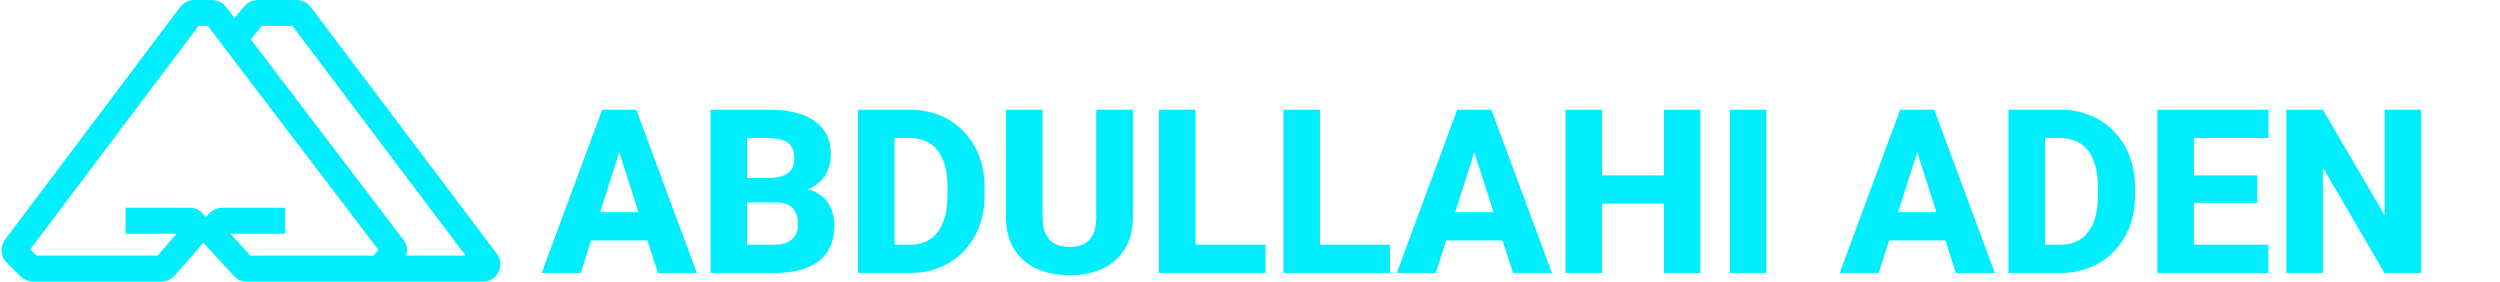 <svg width="577" height="65" viewBox="0 0 577 65" fill="none" xmlns="http://www.w3.org/2000/svg">
<path d="M143.762 32.489L134.032 63H125.026L138.975 25.32H144.668L143.762 32.489ZM151.836 63L142.08 32.489L141.071 25.32H146.842L160.842 63H151.836ZM151.422 48.974V55.495H131.78V48.974H151.422ZM179.035 46.722H169.356L169.305 41.081H177.301C178.716 41.081 179.863 40.908 180.743 40.563C181.64 40.218 182.296 39.718 182.71 39.062C183.124 38.389 183.331 37.561 183.331 36.578C183.331 35.456 183.124 34.55 182.71 33.86C182.296 33.17 181.64 32.67 180.743 32.359C179.863 32.032 178.725 31.868 177.327 31.868H172.41V63H163.974V25.32H177.327C179.587 25.32 181.606 25.527 183.383 25.941C185.16 26.355 186.669 26.994 187.912 27.856C189.171 28.719 190.129 29.797 190.784 31.091C191.44 32.385 191.768 33.912 191.768 35.672C191.768 37.207 191.423 38.639 190.732 39.968C190.06 41.296 188.973 42.374 187.472 43.203C185.971 44.031 183.961 44.479 181.442 44.548L179.035 46.722ZM178.699 63H167.208L170.262 56.478H178.699C179.993 56.478 181.045 56.272 181.856 55.857C182.667 55.443 183.262 54.883 183.642 54.175C184.021 53.468 184.211 52.674 184.211 51.794C184.211 50.759 184.03 49.862 183.667 49.103C183.322 48.344 182.77 47.757 182.011 47.343C181.269 46.929 180.277 46.722 179.035 46.722H171.479L171.53 41.081H180.769L182.736 43.306C185.134 43.254 187.049 43.643 188.481 44.471C189.93 45.282 190.974 46.351 191.612 47.68C192.251 49.008 192.57 50.414 192.57 51.898C192.57 54.348 192.044 56.401 190.991 58.057C189.939 59.696 188.377 60.93 186.307 61.758C184.254 62.586 181.718 63 178.699 63ZM209.96 63H201.679L201.731 56.478H209.96C211.841 56.478 213.428 56.047 214.722 55.185C216.016 54.305 217 53.011 217.672 51.303C218.345 49.578 218.682 47.481 218.682 45.014V43.28C218.682 41.417 218.492 39.778 218.112 38.363C217.733 36.931 217.172 35.732 216.43 34.766C215.688 33.8 214.765 33.075 213.661 32.592C212.574 32.109 211.323 31.868 209.909 31.868H201.524V25.32H209.909C212.462 25.32 214.791 25.752 216.896 26.614C219.018 27.477 220.847 28.71 222.382 30.315C223.935 31.919 225.134 33.817 225.979 36.008C226.825 38.199 227.248 40.641 227.248 43.332V45.014C227.248 47.688 226.825 50.13 225.979 52.338C225.134 54.529 223.935 56.427 222.382 58.031C220.847 59.618 219.027 60.843 216.922 61.706C214.817 62.569 212.497 63 209.96 63ZM206.467 25.32V63H198.03V25.32H206.467ZM253.023 25.32H261.459V50.06C261.459 52.993 260.838 55.461 259.596 57.462C258.371 59.463 256.663 60.973 254.472 61.991C252.281 63.009 249.745 63.518 246.864 63.518C243.965 63.518 241.412 63.009 239.204 61.991C237.013 60.973 235.287 59.463 234.028 57.462C232.786 55.461 232.165 52.993 232.165 50.06V25.32H240.627V50.06C240.627 51.682 240.868 53.011 241.352 54.046C241.852 55.064 242.568 55.814 243.5 56.297C244.431 56.763 245.553 56.996 246.864 56.996C248.175 56.996 249.288 56.763 250.202 56.297C251.134 55.814 251.833 55.064 252.298 54.046C252.781 53.011 253.023 51.682 253.023 50.06V25.32ZM292.074 56.478V63H273.053V56.478H292.074ZM275.926 25.32V63H267.489V25.32H275.926ZM320.8 56.478V63H301.779V56.478H320.8ZM304.651 25.32V63H296.215V25.32H304.651ZM341.115 32.489L331.384 63H322.378L336.327 25.32H342.021L341.115 32.489ZM349.189 63L339.433 32.489L338.423 25.32H344.194L358.195 63H349.189ZM348.775 48.974V55.495H329.133V48.974H348.775ZM386.61 40.485V47.007H367.097V40.485H386.61ZM369.763 25.32V63H361.326V25.32H369.763ZM392.433 25.32V63H384.022V25.32H392.433ZM407.675 25.32V63H399.265V25.32H407.675ZM443.336 32.489L433.606 63H424.6L438.549 25.32H444.242L443.336 32.489ZM451.411 63L441.654 32.489L440.645 25.32H446.416L460.417 63H451.411ZM450.997 48.974V55.495H431.354V48.974H450.997ZM475.478 63H467.197L467.249 56.478H475.478C477.359 56.478 478.946 56.047 480.24 55.185C481.534 54.305 482.517 53.011 483.19 51.303C483.863 49.578 484.199 47.481 484.199 45.014V43.28C484.199 41.417 484.009 39.778 483.63 38.363C483.25 36.931 482.69 35.732 481.948 34.766C481.206 33.8 480.283 33.075 479.179 32.592C478.092 32.109 476.841 31.868 475.426 31.868H467.042V25.32H475.426C477.98 25.32 480.309 25.752 482.414 26.614C484.536 27.477 486.364 28.71 487.9 30.315C489.453 31.919 490.652 33.817 491.497 36.008C492.342 38.199 492.765 40.641 492.765 43.332V45.014C492.765 47.688 492.342 50.13 491.497 52.338C490.652 54.529 489.453 56.427 487.9 58.031C486.364 59.618 484.544 60.843 482.439 61.706C480.335 62.569 478.014 63 475.478 63ZM471.984 25.32V63H463.548V25.32H471.984ZM523.535 56.478V63H503.479V56.478H523.535ZM506.352 25.32V63H497.915V25.32H506.352ZM520.947 40.485V46.8H503.479V40.485H520.947ZM523.561 25.32V31.868H503.479V25.32H523.561ZM558.756 25.32V63H550.346L536.112 38.648V63H527.676V25.32H536.112L550.372 49.672V25.32H558.756Z" fill="#00EEFD"/>
<path d="M28.979 50.938H43.821C44.127 50.938 44.417 51.078 44.607 51.319L45.246 52.131C45.543 52.508 45.53 53.043 45.214 53.406L38.034 61.657C37.844 61.875 37.569 62 37.28 62H7.633C7.371 62 7.12 61.897 6.933 61.714L3.626 58.466C3.268 58.114 3.226 57.552 3.528 57.151L44.006 3.398C44.195 3.148 44.491 3 44.805 3H48.974C49.286 3 49.581 3.146 49.77 3.394L54.033 8.992M87.49 62L90.688 58.468C91.011 58.111 91.034 57.574 90.742 57.191L54.033 8.992M87.49 62H56.95C56.67 62 56.403 61.883 56.214 61.677L49.128 53.965C48.759 53.563 48.779 52.941 49.173 52.565L50.588 51.214C50.774 51.037 51.021 50.938 51.279 50.938H65.784M87.49 62H111.493C112.319 62 112.789 61.057 112.292 60.398L69.3 3.398C69.111 3.147 68.816 3 68.502 3H59.47C59.172 3 58.89 3.133 58.7 3.362L54.033 8.992" stroke="#00EEFD" stroke-width="6"/>
</svg>
